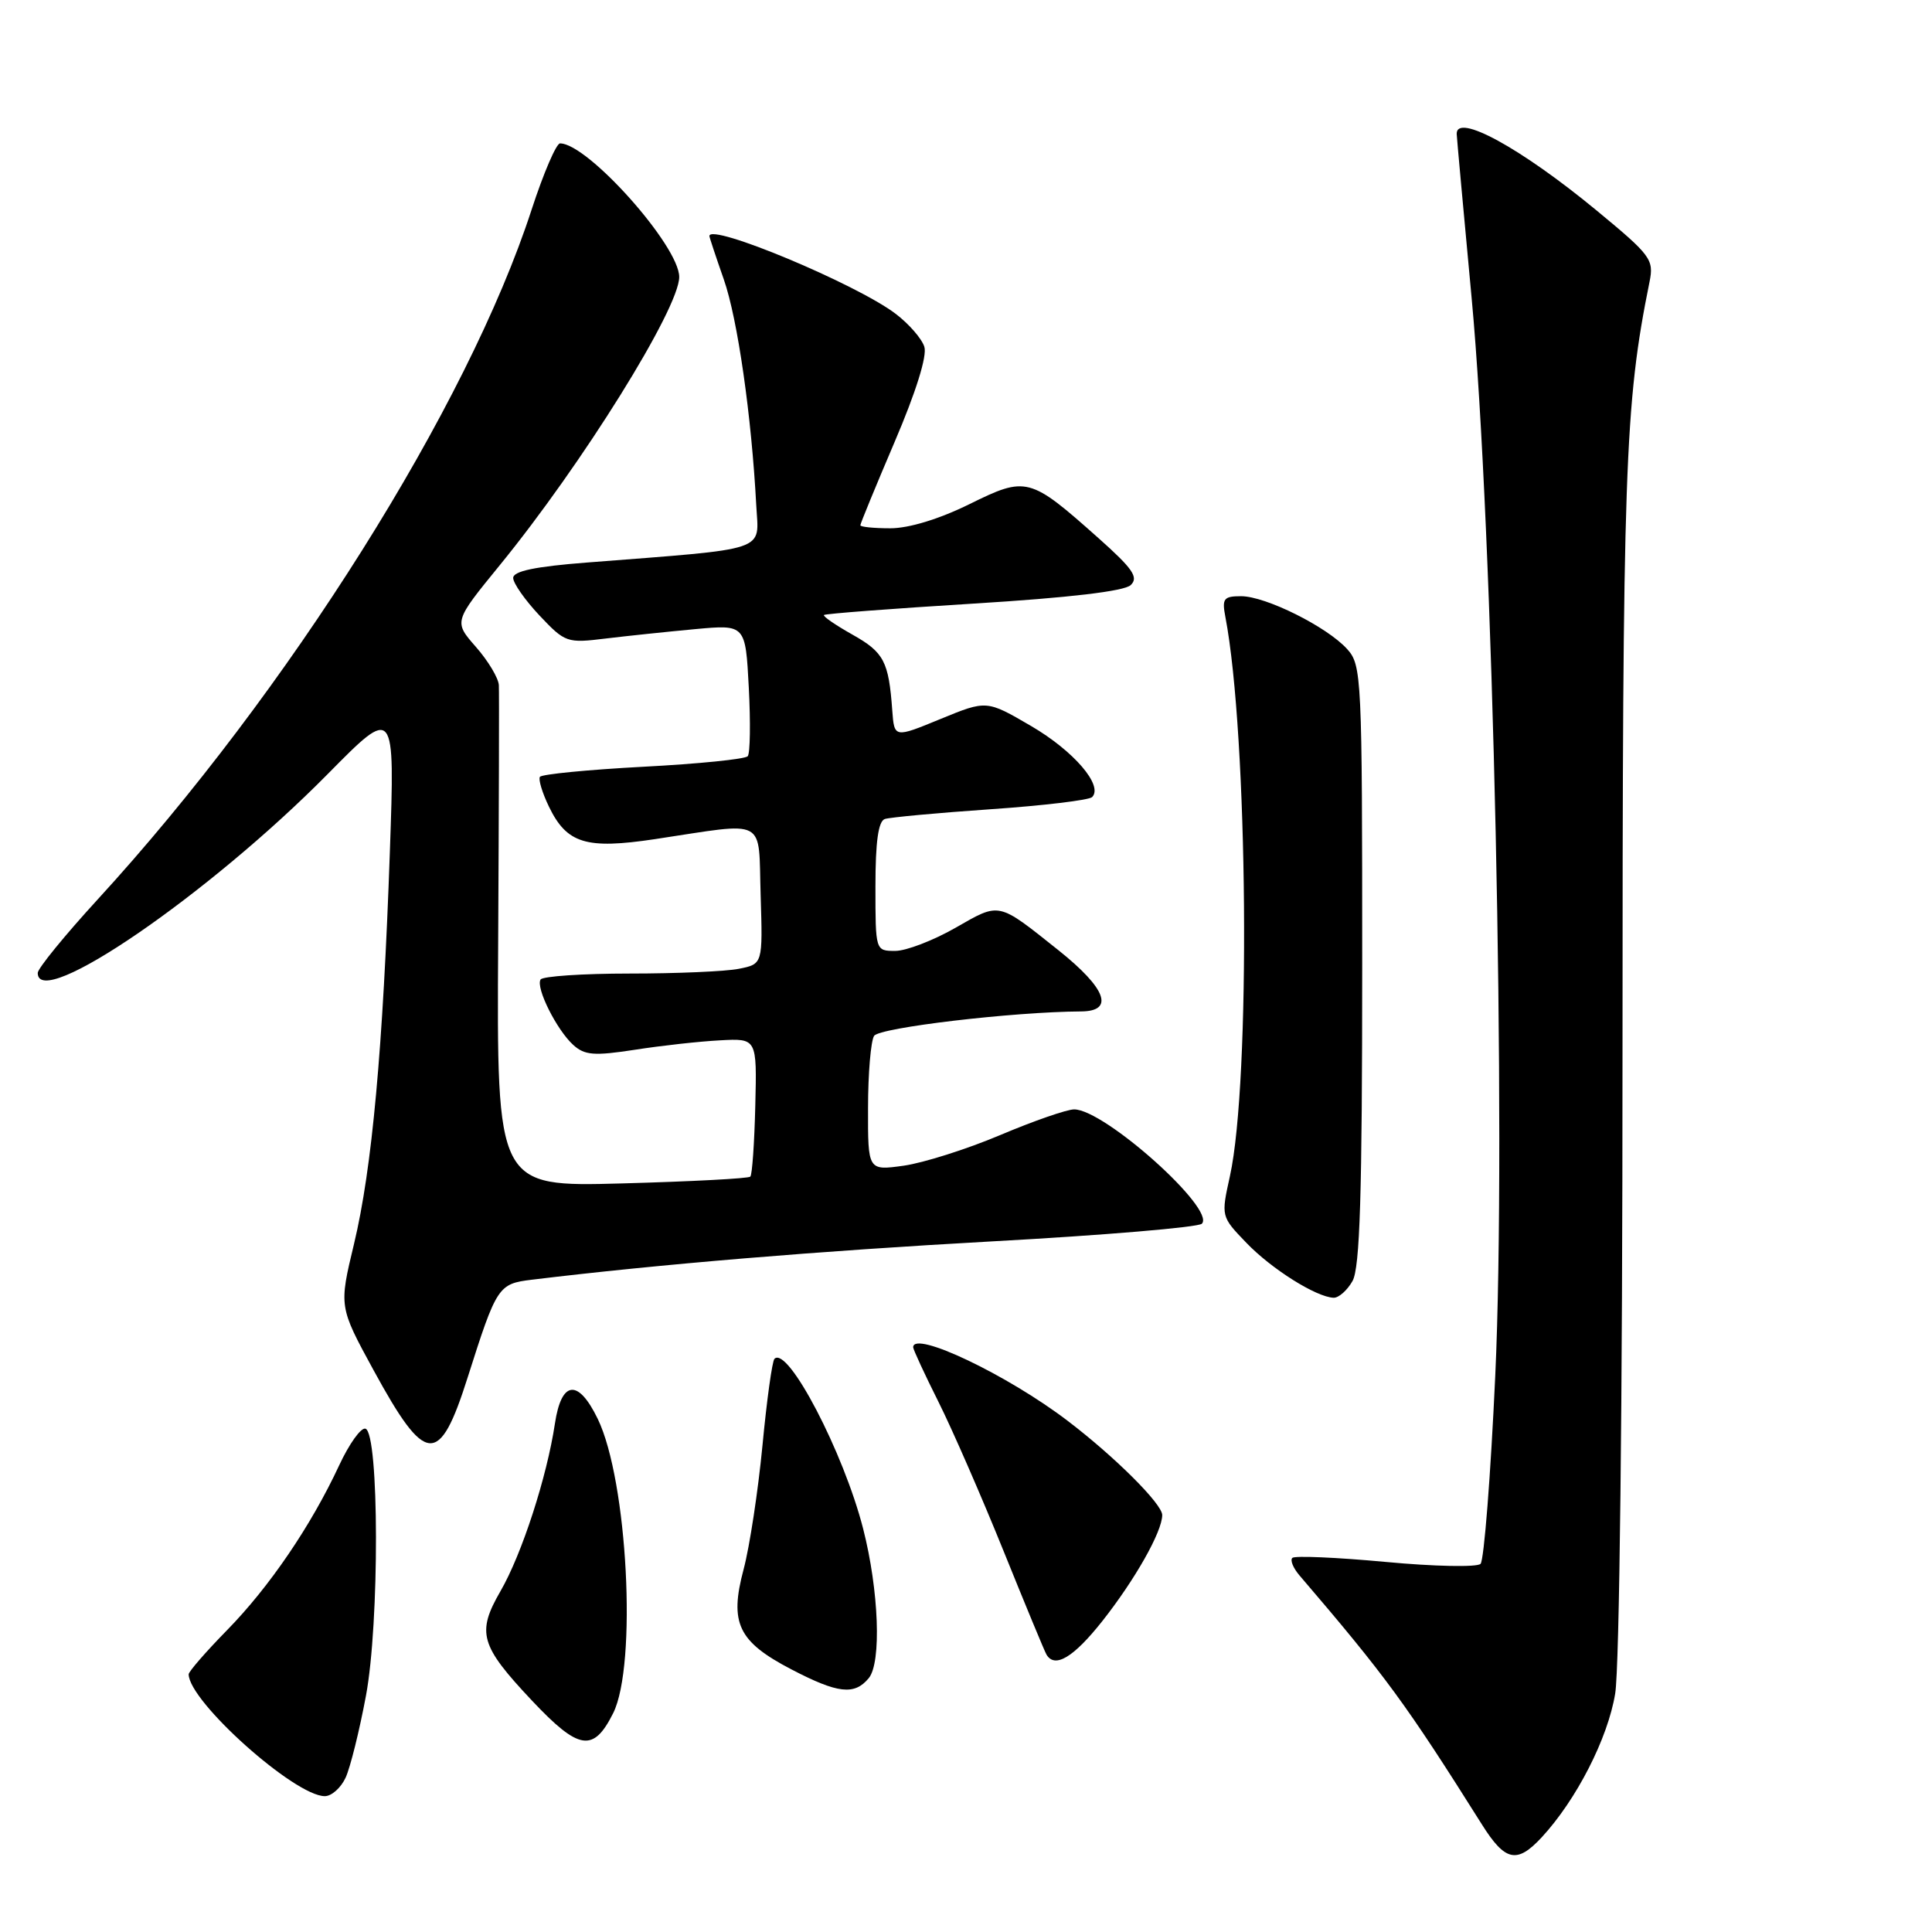<?xml version="1.0" encoding="UTF-8" standalone="no"?>
<!DOCTYPE svg PUBLIC "-//W3C//DTD SVG 1.1//EN" "http://www.w3.org/Graphics/SVG/1.1/DTD/svg11.dtd" >
<svg xmlns="http://www.w3.org/2000/svg" xmlns:xlink="http://www.w3.org/1999/xlink" version="1.1" viewBox="0 0 256 256">
 <g >
 <path fill="currentColor"
d=" M 204.27 243.47 C 208.88 238.49 213.05 230.35 214.02 224.41 C 214.59 220.96 214.99 185.77 214.99 139.92 C 215.00 61.75 215.28 53.65 218.57 37.35 C 219.17 34.38 218.77 33.84 211.51 27.85 C 201.50 19.59 192.95 14.93 193.02 17.75 C 193.03 18.16 193.92 27.95 195.00 39.50 C 197.84 69.85 199.61 150.42 198.13 182.27 C 197.52 195.54 196.64 206.76 196.18 207.22 C 195.72 207.68 190.04 207.57 183.57 206.96 C 177.09 206.36 171.55 206.12 171.24 206.43 C 170.93 206.74 171.36 207.78 172.18 208.74 C 183.61 222.09 186.29 225.75 196.36 241.75 C 199.44 246.65 201.00 246.99 204.27 243.47 Z  M 45.80 235.54 C 46.42 234.19 47.63 229.31 48.49 224.70 C 50.29 215.10 50.25 189.91 48.43 189.31 C 47.84 189.11 46.27 191.31 44.93 194.19 C 41.23 202.14 35.70 210.28 30.07 216.02 C 27.28 218.87 25.00 221.49 25.00 221.85 C 25.02 225.45 39.05 238.00 43.04 238.00 C 43.94 238.00 45.18 236.89 45.80 235.54 Z  M 81.25 227.00 C 84.44 220.60 83.16 196.16 79.20 188.00 C 76.61 182.66 74.39 182.90 73.53 188.63 C 72.47 195.70 69.15 205.94 66.32 210.83 C 63.13 216.35 63.62 218.04 70.48 225.33 C 76.71 231.94 78.63 232.24 81.25 227.00 Z  M 115.11 222.37 C 116.82 220.31 116.46 210.73 114.37 202.56 C 111.78 192.44 104.39 178.29 102.62 180.05 C 102.32 180.35 101.60 185.52 101.03 191.55 C 100.45 197.57 99.33 204.95 98.53 207.95 C 96.63 215.07 97.80 217.52 104.86 221.20 C 111.02 224.41 113.21 224.66 115.11 222.37 Z  M 146.05 214.82 C 150.40 209.31 154.00 202.95 154.00 200.75 C 154.00 199.29 147.77 193.07 141.50 188.29 C 133.52 182.19 121.00 176.23 121.00 178.52 C 121.00 178.81 122.51 182.08 124.36 185.77 C 126.21 189.47 130.08 198.35 132.97 205.50 C 135.86 212.65 138.42 218.84 138.67 219.25 C 139.78 221.10 142.26 219.61 146.05 214.82 Z  M 61.97 182.51 C 65.81 170.43 66.02 170.11 70.46 169.57 C 87.32 167.52 108.48 165.76 131.44 164.49 C 146.26 163.68 158.78 162.62 159.25 162.15 C 161.15 160.25 146.35 147.00 142.33 147.00 C 141.37 147.00 136.96 148.53 132.54 150.40 C 128.12 152.27 122.36 154.09 119.75 154.46 C 115.00 155.12 115.00 155.12 115.02 146.81 C 115.02 142.24 115.39 137.94 115.82 137.26 C 116.52 136.16 134.24 134.07 143.25 134.02 C 147.71 133.99 146.60 130.98 140.25 125.91 C 132.14 119.45 132.55 119.54 126.62 122.93 C 123.67 124.62 120.07 126.00 118.63 126.00 C 116.00 126.00 116.00 126.00 116.00 117.47 C 116.00 111.53 116.38 108.81 117.25 108.52 C 117.94 108.30 124.23 107.71 131.24 107.23 C 138.25 106.75 144.31 106.02 144.71 105.62 C 146.23 104.10 142.28 99.50 136.61 96.19 C 130.73 92.76 130.73 92.76 124.62 95.27 C 118.50 97.79 118.50 97.79 118.23 94.14 C 117.76 87.64 117.13 86.44 112.97 84.10 C 110.71 82.83 109.01 81.66 109.18 81.49 C 109.36 81.32 118.28 80.64 129.00 79.98 C 141.68 79.20 148.96 78.34 149.82 77.53 C 150.90 76.51 150.12 75.37 145.55 71.30 C 136.44 63.19 136.01 63.07 128.44 66.81 C 124.44 68.78 120.44 70.00 117.98 70.00 C 115.79 70.00 114.00 69.82 114.00 69.60 C 114.00 69.38 116.05 64.40 118.55 58.54 C 121.37 51.95 122.87 47.15 122.48 45.95 C 122.14 44.87 120.43 42.91 118.68 41.58 C 113.48 37.63 94.00 29.50 94.00 31.28 C 94.00 31.44 94.86 34.03 95.91 37.03 C 97.74 42.25 99.59 55.18 100.21 67.00 C 100.54 73.19 102.20 72.63 77.75 74.54 C 70.90 75.07 68.00 75.68 68.00 76.58 C 68.00 77.28 69.57 79.52 71.49 81.56 C 74.88 85.15 75.13 85.24 80.24 84.61 C 83.13 84.26 88.49 83.70 92.14 83.36 C 98.78 82.75 98.78 82.75 99.22 91.12 C 99.46 95.73 99.40 99.82 99.08 100.20 C 98.76 100.59 92.52 101.22 85.22 101.60 C 77.91 101.99 71.75 102.59 71.54 102.94 C 71.32 103.29 71.86 105.07 72.74 106.89 C 75.11 111.78 77.66 112.56 86.78 111.19 C 101.86 108.92 100.46 108.18 100.79 118.62 C 101.07 127.74 101.07 127.74 97.91 128.37 C 96.17 128.72 89.66 129.00 83.43 129.00 C 77.21 129.00 71.90 129.36 71.63 129.79 C 70.96 130.87 73.77 136.48 75.96 138.46 C 77.47 139.83 78.72 139.93 84.12 139.10 C 87.63 138.55 92.70 137.99 95.40 137.85 C 100.30 137.58 100.30 137.58 100.08 146.52 C 99.96 151.44 99.67 155.67 99.42 155.91 C 99.18 156.16 91.52 156.56 82.40 156.81 C 65.82 157.26 65.82 157.26 66.01 124.88 C 66.11 107.07 66.15 91.73 66.10 90.78 C 66.04 89.84 64.68 87.56 63.06 85.72 C 60.12 82.37 60.12 82.37 66.19 74.93 C 77.12 61.55 90.00 40.88 90.00 36.70 C 90.00 32.59 77.88 19.00 74.21 19.00 C 73.71 19.00 72.02 22.94 70.45 27.75 C 62.00 53.78 38.18 91.65 12.95 119.17 C 8.58 123.94 5.00 128.33 5.00 128.92 C 5.00 134.06 27.68 118.51 43.42 102.57 C 52.33 93.54 52.33 93.54 51.66 112.84 C 50.75 138.93 49.30 154.86 46.91 164.82 C 44.91 173.14 44.91 173.14 49.49 181.54 C 56.41 194.23 58.21 194.37 61.97 182.51 Z  M 179.21 169.75 C 180.20 168.02 180.50 158.32 180.50 127.85 C 180.50 89.61 180.43 88.13 178.50 86.00 C 175.83 83.05 167.71 79.00 164.45 79.00 C 162.14 79.00 161.90 79.32 162.37 81.75 C 165.37 97.44 165.74 143.28 162.97 155.85 C 161.79 161.19 161.79 161.19 165.15 164.68 C 168.48 168.15 174.40 171.87 176.71 171.96 C 177.38 171.98 178.51 170.99 179.21 169.75 Z "/>
</g>
</svg>